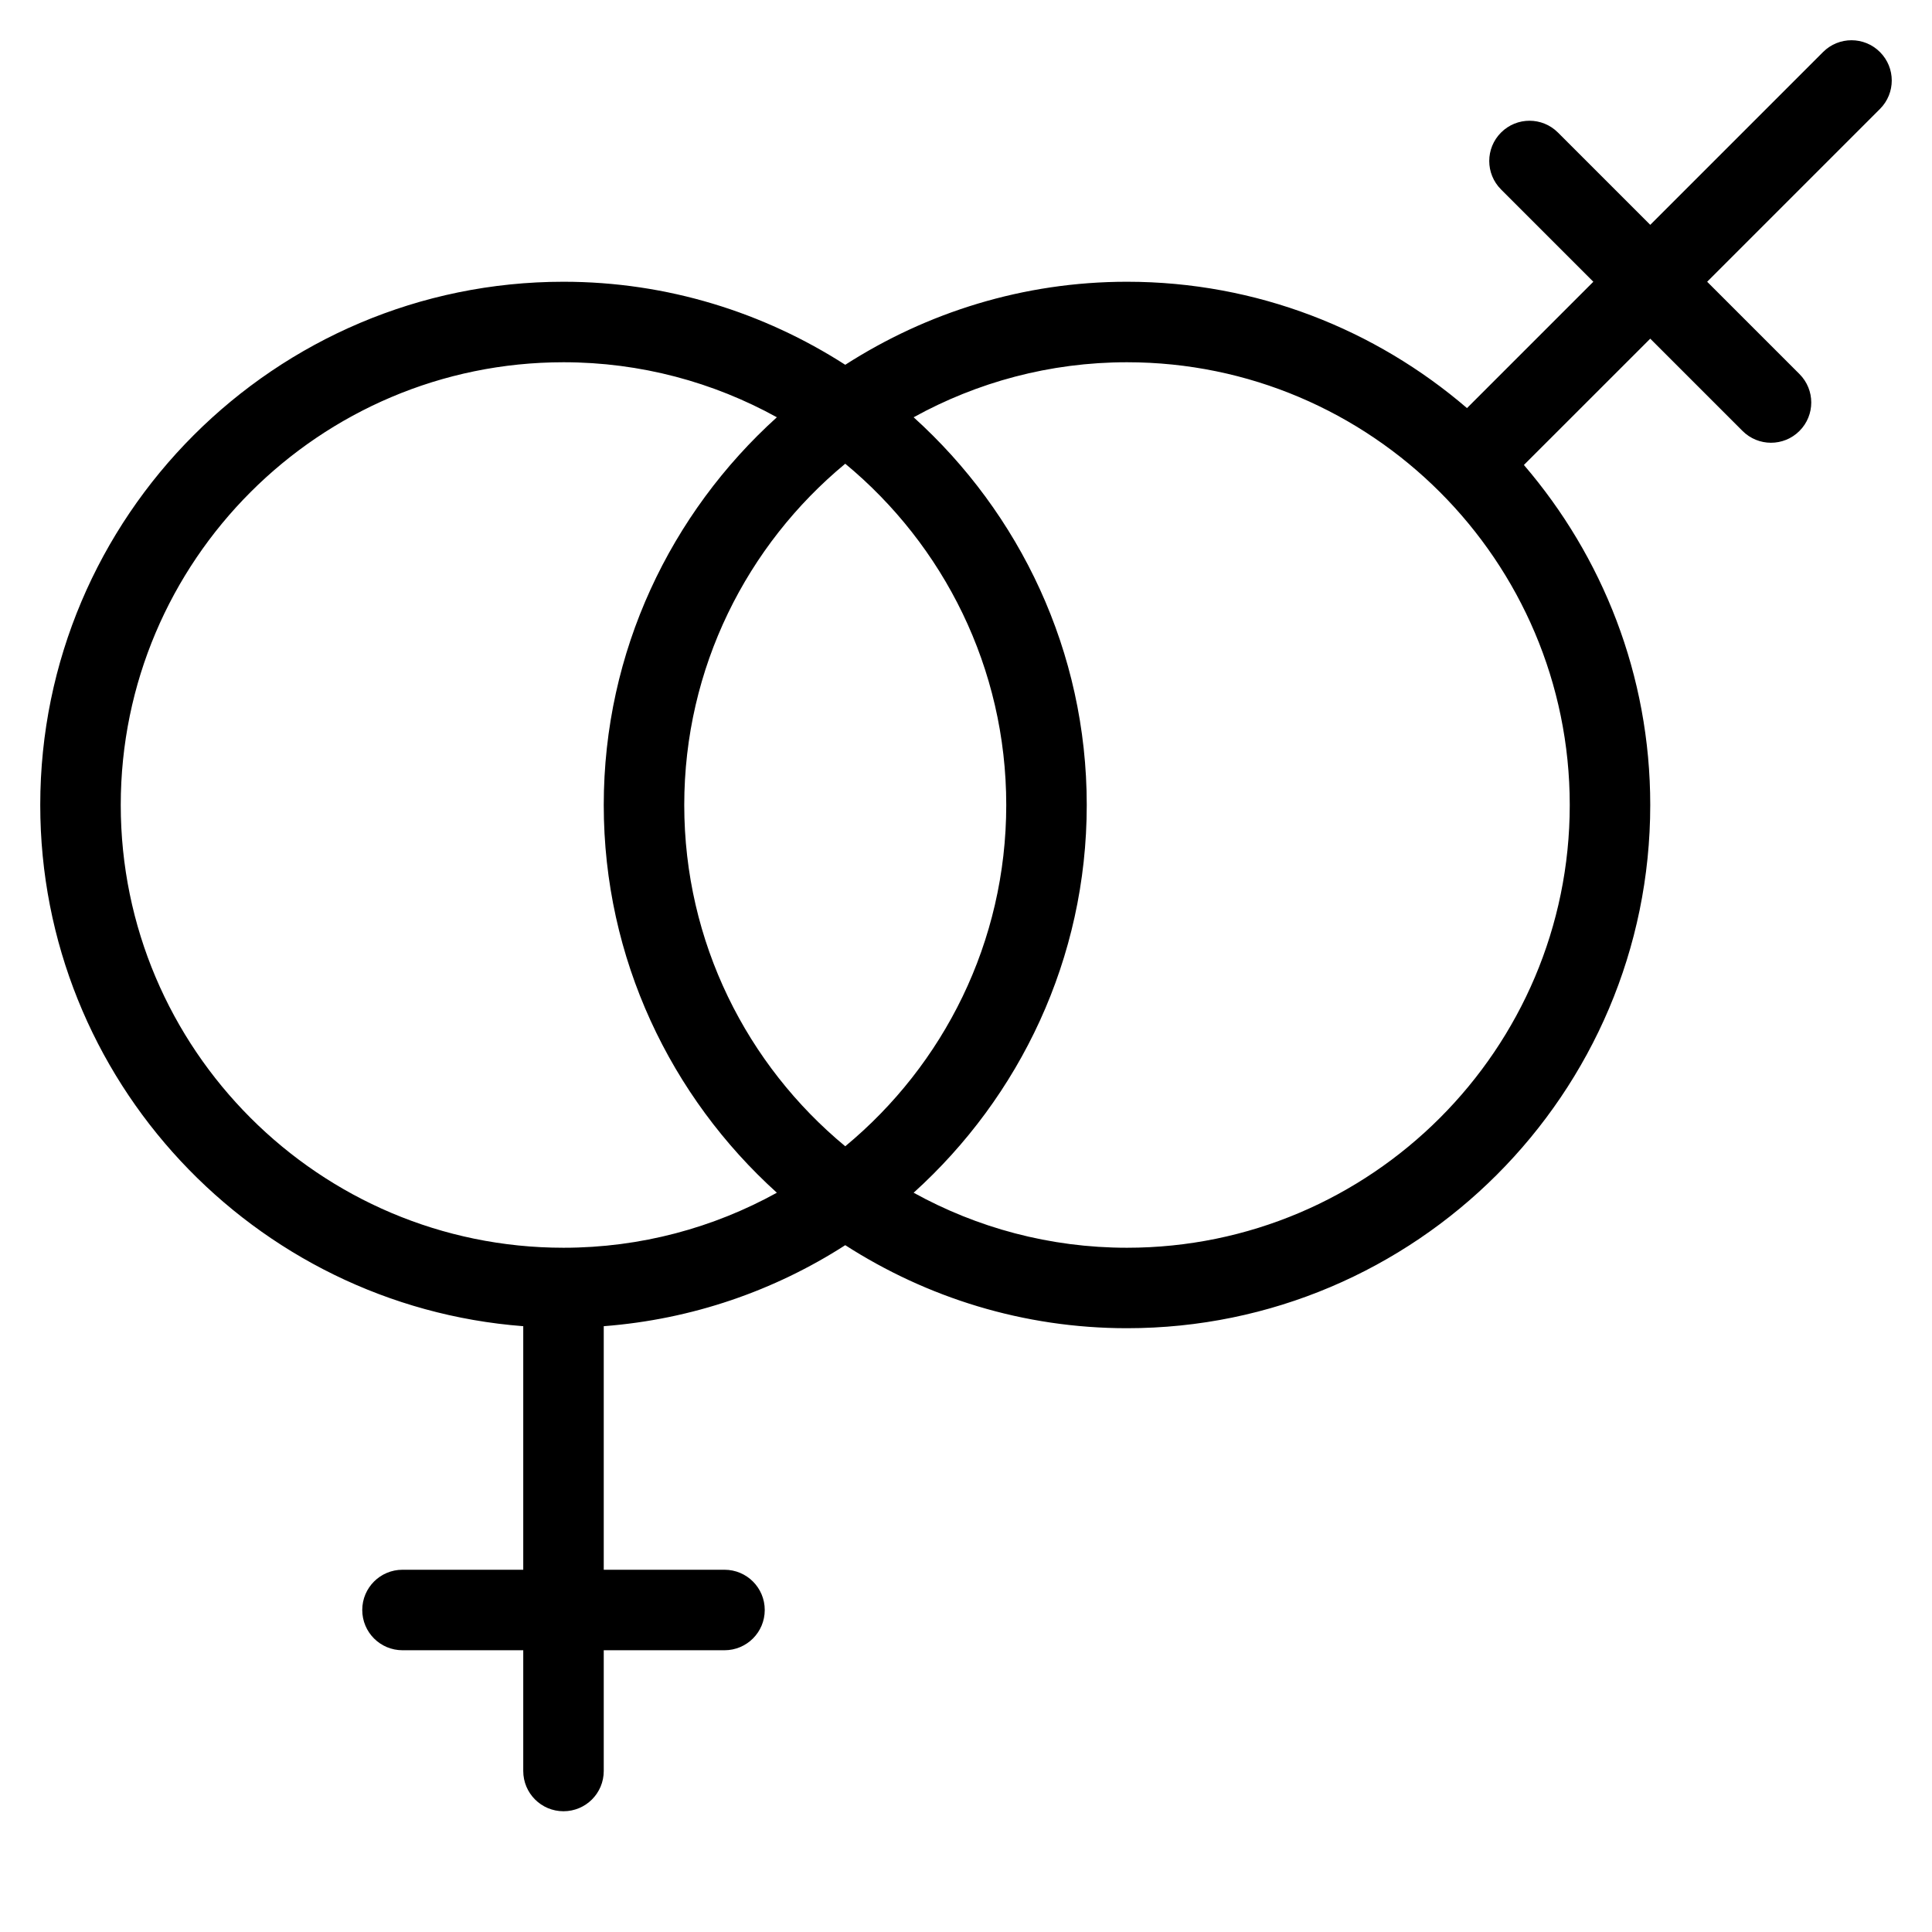 <?xml version="1.0" encoding="utf-8"?>
<!-- Generator: Adobe Illustrator 20.0.0, SVG Export Plug-In . SVG Version: 6.00 Build 0)  -->
<!DOCTYPE svg PUBLIC "-//W3C//DTD SVG 1.1//EN" "http://www.w3.org/Graphics/SVG/1.1/DTD/svg11.dtd">
<svg version="1.1" id="Layer_1" xmlns="http://www.w3.org/2000/svg" xmlns:xlink="http://www.w3.org/1999/xlink" x="0px" y="0px"
	 width="48px" height="48px" viewBox="0 0 48 48" enable-background="new 0 0 48 48" xml:space="preserve">
<path d="M45.293,1.293L41,5.586l-2.293-2.293c-0.391-0.391-1.023-0.391-1.414,0s-0.391,1.023,0,1.414L39.586,7l-3.139,3.139
	C34.173,8.187,31.225,7,28,7c-2.578,0-4.977,0.764-7,2.063C18.977,7.764,16.578,7,14,7C6.832,7,1,12.832,1,20
	c0,6.83,5.299,12.435,12,12.949V39h-3c-0.553,0-1,0.447-1,1s0.447,1,1,1h3v3c0,0.553,0.447,1,1,1s1-0.447,1-1v-3h3
	c0.553,0,1-0.447,1-1s-0.447-1-1-1h-3v-6.051c2.198-0.169,4.242-0.883,6-2.013c2.023,1.3,4.422,2.063,7,2.063
	c7.168,0,13-5.832,13-13c0-3.225-1.187-6.173-3.139-8.447L41,8.414l2.293,2.293C43.488,10.902,43.744,11,44,11
	s0.512-0.098,0.707-0.293c0.391-0.391,0.391-1.023,0-1.414L42.414,7l4.293-4.293c0.391-0.391,0.391-1.023,0-1.414
	S45.684,0.902,45.293,1.293z M14,31C7.935,31,3,26.065,3,20S7.935,9,14,9c1.921,0,3.727,0.498,5.301,1.367
	C16.667,12.748,15,16.179,15,20c0,3.821,1.667,7.252,4.301,9.633C17.728,30.502,15.921,31,14,31z M25,20
	c0,3.408-1.559,6.459-4,8.479c-2.441-2.019-4-5.07-4-8.479s1.559-6.459,4-8.479C23.441,13.541,25,16.592,25,20z M28,31
	c-1.921,0-3.728-0.498-5.301-1.367C25.333,27.252,27,23.821,27,20c0-3.821-1.667-7.252-4.301-9.633C24.273,9.498,26.079,9,28,9
	c6.065,0,11,4.935,11,11S34.065,31,28,31z"/>
</svg>
